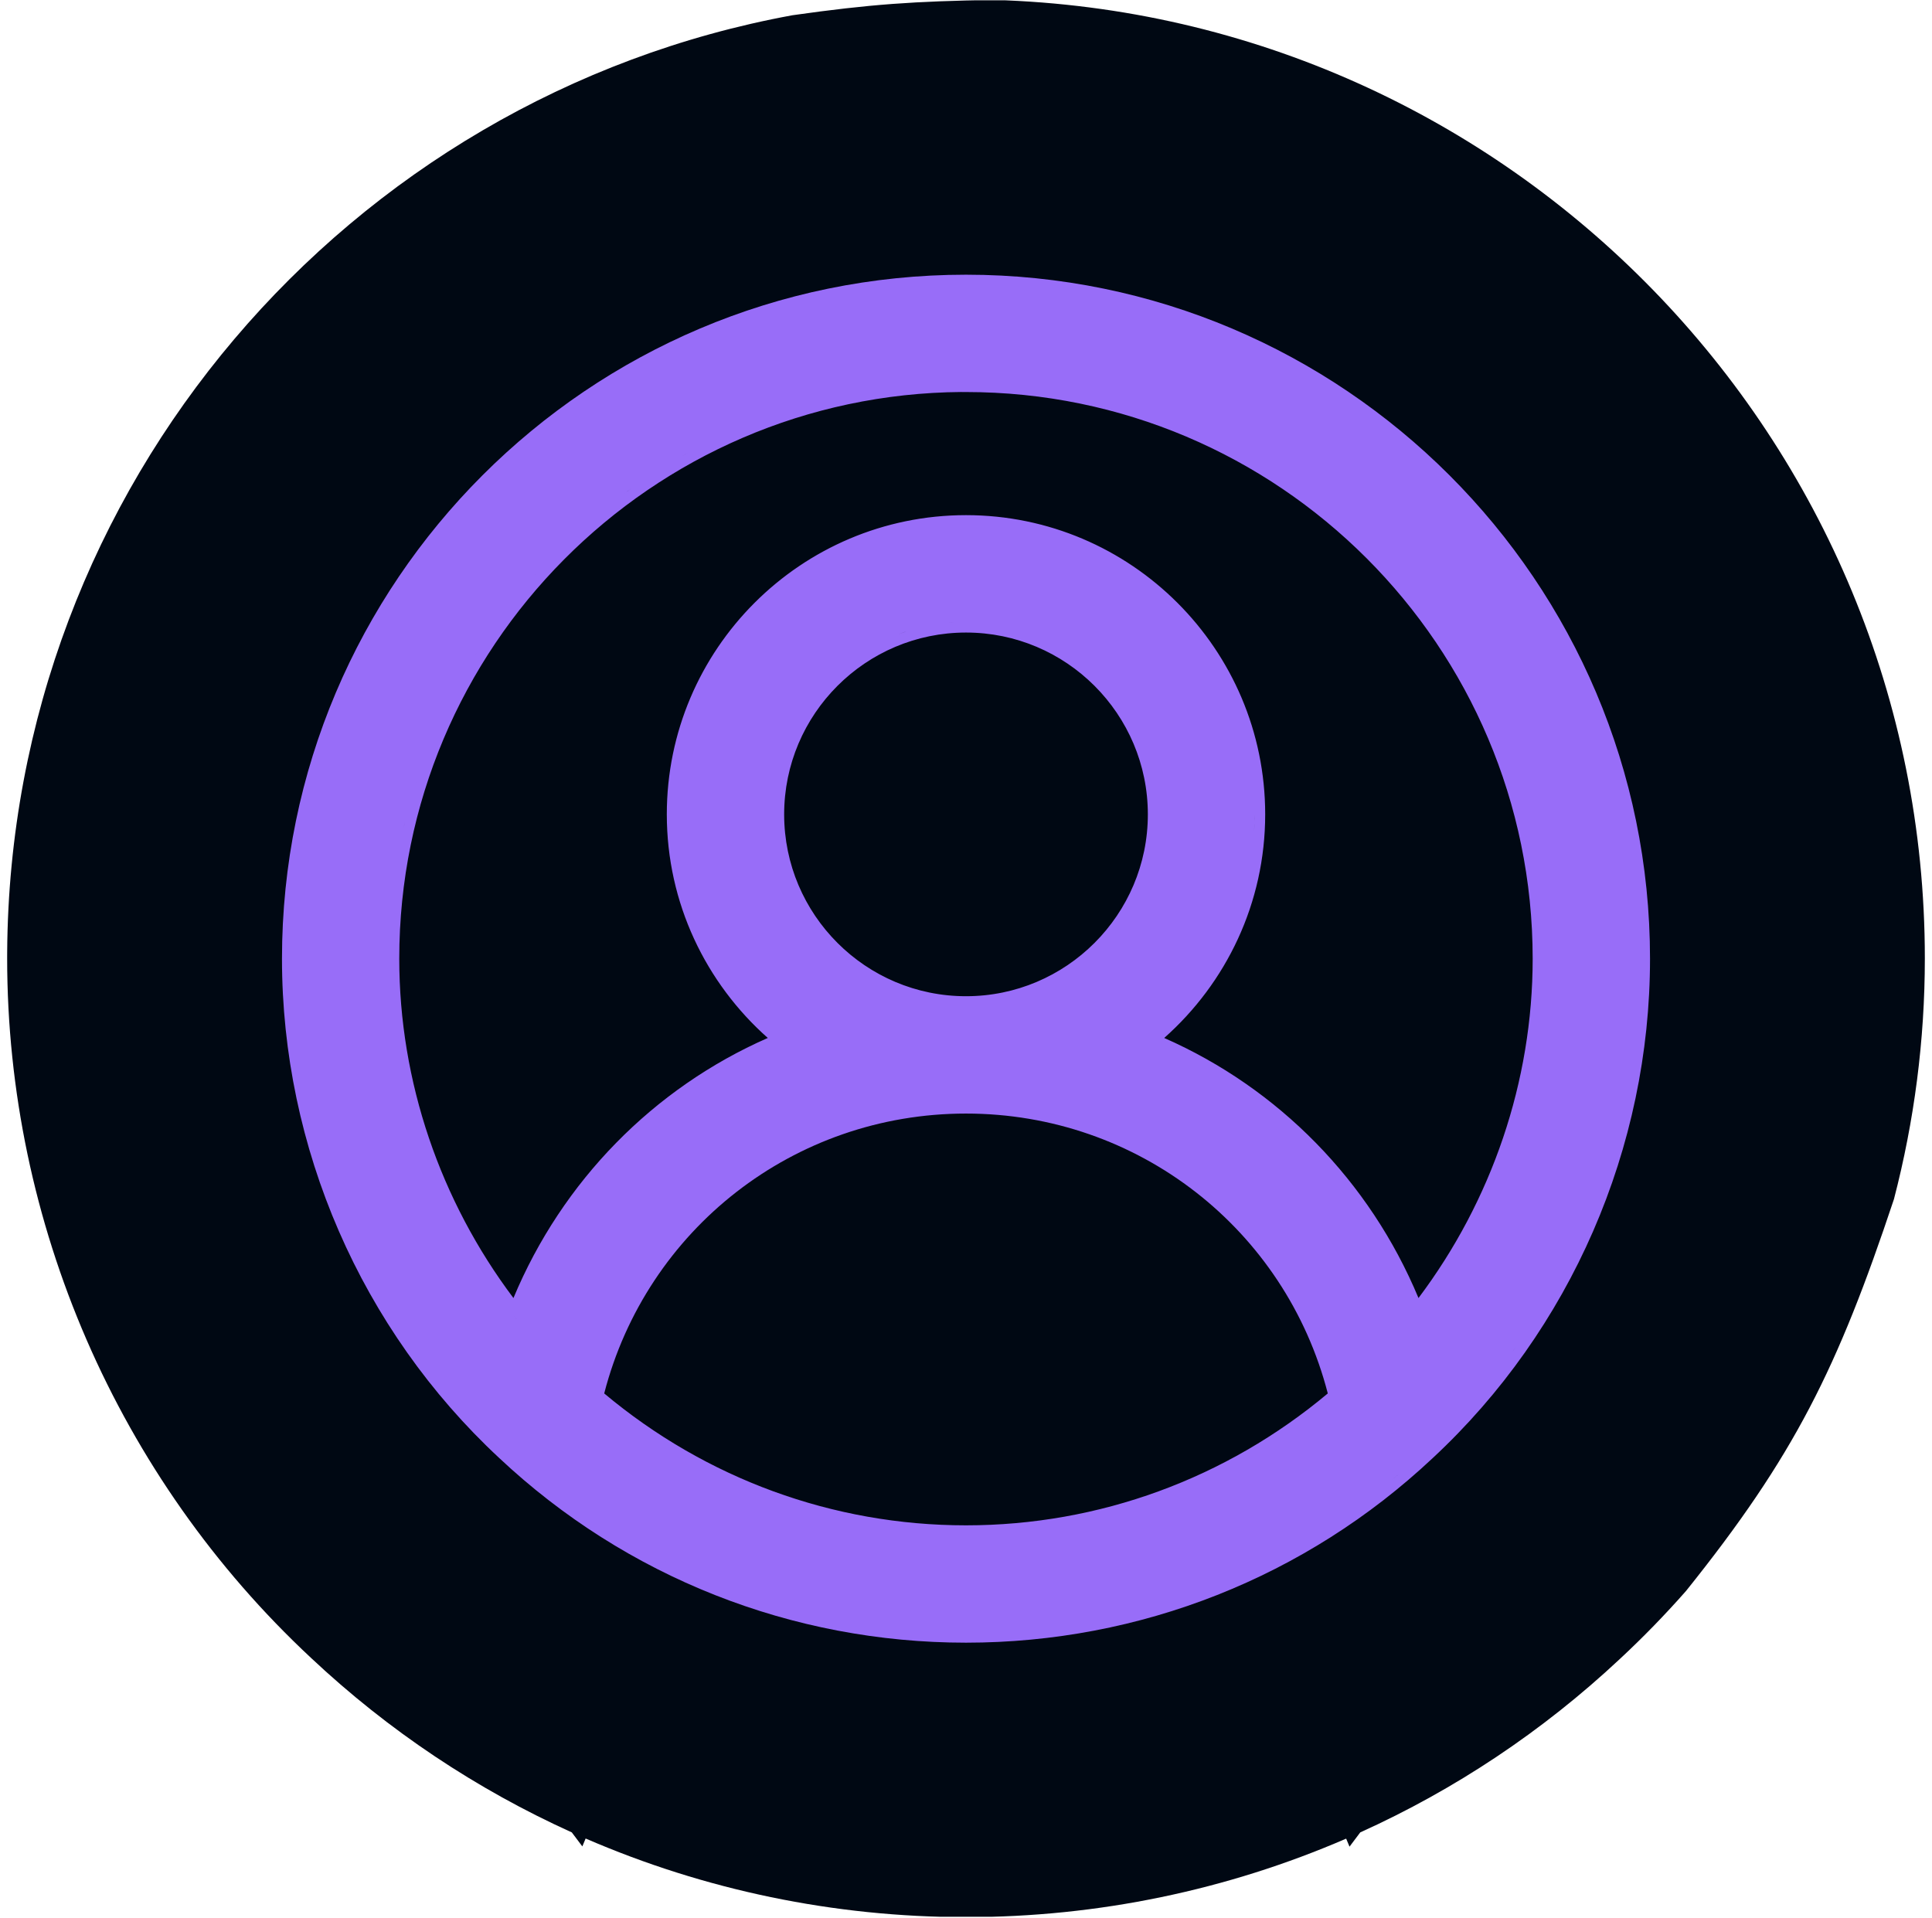 <svg width="1000" height="993" viewBox="0 0 1000 993" fill="none" xmlns="http://www.w3.org/2000/svg">
<g clip-path="url(#clip0_320_910)">
<path d="M176.195 864.614C176.237 864.651 176.266 864.676 176.276 864.685C176.27 864.68 176.256 864.667 176.228 864.642C176.219 864.635 176.208 864.625 176.195 864.614ZM996.296 496.048C996.296 538.428 990.825 580.307 980.306 620.707C951.103 708.431 928.73 753.645 872.651 823.557C861.861 835.813 850.426 847.575 838.369 858.779L838.368 858.778C798.363 896.233 752.964 926.384 704.054 948.493L698.504 955.876L696.77 951.715C635.281 978.322 568.469 992.344 500 992.344C431.49 992.344 364.642 978.298 303.123 951.654L301.418 955.741L295.96 948.486C246.79 926.256 201.163 895.904 160.994 858.178C60.898 764.85 3.705 633.068 3.705 496.048L3.716 492.842C5.25 251.145 180.157 50.069 410.148 7.894C450.467 2.172 473.349 0.621 514.512 -0.035C781.617 7.661 996.296 227.104 996.296 496.048Z" fill="#000813"/>
<path d="M500 142.189C695.237 142.189 854.049 301.001 854.049 496.238C854.049 594.081 813.055 688.309 741.538 754.767C675.972 816.34 590.169 850.287 500 850.287C409.829 850.287 323.998 816.311 258.373 754.679C186.978 688.307 145.951 594.081 145.951 496.238C145.951 301.001 304.763 142.189 500 142.189ZM587.838 833.627C587.045 833.833 586.251 834.039 585.457 834.239C586.251 834.039 587.045 833.833 587.838 833.627ZM622.31 822.715C622.139 822.779 621.966 822.842 621.794 822.906C622.6 822.605 623.406 822.303 624.21 821.996L622.31 822.715ZM652.154 809.882C650.956 810.465 649.755 811.041 648.551 811.61C649.755 811.041 650.956 810.465 652.154 809.882ZM344.169 808.048C344.37 808.149 344.572 808.249 344.774 808.349C343.966 807.946 343.159 807.54 342.354 807.13L344.169 808.048ZM661.846 804.969C661.067 805.38 660.287 805.788 659.505 806.192C660.287 805.788 661.067 805.38 661.846 804.969ZM669.095 801.04C668.649 801.289 668.202 801.537 667.754 801.784C668.202 801.537 668.649 801.289 669.095 801.04ZM328.791 799.834C329.456 800.211 330.121 800.586 330.788 800.958C330.121 800.586 329.456 800.211 328.791 799.834ZM675.463 797.403H675.464H675.463ZM320.185 794.791C320.67 795.085 321.155 795.378 321.641 795.669C321.155 795.378 320.67 795.085 320.185 794.791ZM492.407 794.92C494.377 794.97 496.35 795.002 498.326 795.013C496.35 795.002 494.377 794.97 492.407 794.92ZM483.642 794.569C486.12 794.705 488.603 794.809 491.09 794.883C488.603 794.809 486.12 794.705 483.642 794.569ZM480.663 794.391C481.572 794.45 482.481 794.505 483.391 794.555C482.481 794.505 481.572 794.45 480.663 794.391ZM475.718 794.028C477.163 794.146 478.61 794.254 480.06 794.351C478.61 794.254 477.163 794.146 475.718 794.028ZM469.099 793.413C470.033 793.51 470.968 793.604 471.904 793.693C470.968 793.604 470.033 793.51 469.099 793.413ZM462.547 792.656C463.479 792.774 464.411 792.889 465.344 792.998C464.411 792.889 463.479 792.774 462.547 792.656ZM689.344 788.827C687.727 789.879 686.101 790.917 684.468 791.942C686.101 790.917 687.727 789.879 689.344 788.827ZM454.171 791.473C455.183 791.631 456.196 791.783 457.211 791.931C456.196 791.783 455.183 791.631 454.171 791.473ZM446.311 790.139C447.217 790.305 448.123 790.467 449.031 790.625C448.123 790.467 447.217 790.305 446.311 790.139ZM441.283 789.17C442.298 789.374 443.314 789.574 444.332 789.768C443.314 789.574 442.298 789.374 441.283 789.17ZM500 576.405C410.843 576.405 334.659 636.419 312.737 721.272C365.271 765.275 430.964 789.547 500 789.547C568.998 789.547 634.752 765.245 687.262 721.272C665.344 636.421 589.156 576.405 500 576.405ZM307.191 786.525C308.212 787.207 309.237 787.882 310.265 788.553C309.237 787.882 308.212 787.207 307.191 786.525ZM704.503 778.376C702.89 779.552 701.268 780.714 699.637 781.861C701.268 780.714 702.89 779.552 704.503 778.376ZM713.785 771.364C712.101 772.681 710.405 773.982 708.699 775.266C710.405 773.982 712.101 772.681 713.785 771.364ZM283.277 769.028C284.052 769.647 284.828 770.264 285.608 770.876C284.828 770.264 284.052 769.647 283.277 769.028ZM716.772 769.003C716.375 769.32 715.978 769.636 715.581 769.952C715.978 769.636 716.375 769.32 716.772 769.003ZM723.907 763.143C722.661 764.194 721.409 765.235 720.151 766.267C720.878 765.671 721.604 765.072 722.327 764.469C722.855 764.029 723.382 763.586 723.908 763.143H723.907ZM269.76 757.659C269.909 757.791 270.06 757.922 270.21 758.054C269.543 757.466 268.877 756.876 268.214 756.282L269.76 757.659ZM744.325 744.547H744.326H744.325ZM250.838 739.71C252.224 741.123 253.624 742.523 255.036 743.913C253.624 742.523 252.224 741.123 250.838 739.71ZM756.333 732.177C755.751 732.808 755.165 733.437 754.578 734.064C755.165 733.437 755.751 732.808 756.333 732.177ZM318.095 732.618C317.245 731.959 316.398 731.295 315.555 730.627C316.398 731.295 317.245 731.959 318.095 732.618ZM762.785 724.991C762.356 725.482 761.926 725.972 761.494 726.461C762.42 725.413 763.339 724.36 764.25 723.302L762.785 724.991ZM235.769 723.321C236.64 724.332 237.517 725.337 238.4 726.338C237.517 725.337 236.64 724.332 235.769 723.321ZM691.465 715.847C691.768 716.926 692.066 718.008 692.351 719.095C692.066 718.008 691.768 716.926 691.465 715.847ZM774.177 711.232H774.178H774.177ZM220.946 704.866C221.574 705.706 222.206 706.543 222.843 707.378C222.206 706.543 221.574 705.706 220.946 704.866ZM784.821 696.937C783.966 698.15 783.102 699.357 782.231 700.559L783.532 698.753C783.964 698.149 784.393 697.543 784.821 696.937ZM206.95 684.718C207.451 685.496 207.955 686.273 208.462 687.047C207.955 686.273 207.451 685.496 206.95 684.718ZM266.336 681.588L267.322 682.821C266.723 682.076 266.128 681.328 265.537 680.577C265.803 680.915 266.069 681.252 266.336 681.588ZM261.619 675.496C262.795 677.055 263.987 678.603 265.194 680.14C263.987 678.603 262.795 677.055 261.619 675.496ZM801.596 670.735H801.597H801.596ZM497.787 202.905C337.04 204.08 206.657 335.187 206.657 496.206C206.657 559.948 227.949 621.636 265.758 671.897C291.04 611.279 338.305 563.253 397.407 537.271C365.42 508.897 345.138 467.575 345.138 421.511C345.138 336.107 414.595 266.65 499.999 266.65C585.402 266.65 654.861 336.105 654.861 421.511C654.861 467.575 634.58 508.924 602.592 537.275C661.69 563.275 708.956 611.274 734.21 671.891C772.044 621.575 793.31 559.917 793.31 496.238C793.31 334.492 661.746 202.928 500 202.928H497.812L497.787 202.905ZM252.576 662.839C253.705 664.508 254.849 666.167 256.012 667.813C254.849 666.167 253.705 664.508 252.576 662.839ZM725.166 664.917C725.464 665.561 725.76 666.207 726.054 666.855C725.76 666.207 725.464 665.561 725.166 664.917ZM250.605 659.888C250.073 659.081 249.544 658.271 249.02 657.459C249.544 658.271 250.073 659.081 250.605 659.888ZM189.128 653.618C189.718 654.781 190.313 655.941 190.915 657.098C190.313 655.941 189.718 654.781 189.128 653.618ZM815.95 643.183L815.951 643.182L815.95 643.183ZM819.595 635.089C819.3 635.767 819.003 636.445 818.704 637.121C819.303 635.768 819.893 634.412 820.475 633.051L819.595 635.089ZM705.782 630.526C706.36 631.386 706.934 632.249 707.502 633.116C706.934 632.249 706.36 631.386 705.782 630.526ZM367.164 621.58V621.581V621.58ZM223.21 607.921C223.945 609.722 224.697 611.515 225.467 613.301C224.697 611.515 223.945 609.722 223.21 607.921ZM382.998 608.788V608.789V608.788ZM216.697 590.418C217.652 593.251 218.649 596.068 219.687 598.87C218.649 596.068 217.652 593.251 216.697 590.418ZM670.463 588.823H670.464H670.463ZM162.376 582.622C162.707 583.91 163.046 585.197 163.392 586.481C163.046 585.197 162.707 583.91 162.376 582.622ZM427.811 584.363V584.364V584.363ZM655.974 576.148C656.806 576.821 657.633 577.499 658.456 578.182C657.633 577.499 656.806 576.821 655.974 576.148ZM211.264 572.437C211.775 574.345 212.305 576.247 212.854 578.143C212.305 576.247 211.775 574.345 211.264 572.437ZM350.346 571.195V571.197V571.195ZM515.057 571.493C516.923 571.631 518.782 571.797 520.634 571.987C518.782 571.797 516.923 571.631 515.057 571.493ZM507.279 571.065C508.438 571.107 509.594 571.157 510.749 571.218C509.594 571.157 508.438 571.107 507.279 571.065ZM502.173 570.945C503.402 570.958 504.628 570.984 505.851 571.019C504.628 570.984 503.402 570.958 502.173 570.945ZM209.281 564.625C209.387 565.065 209.494 565.506 209.601 565.946C209.494 565.506 209.387 565.065 209.281 564.625ZM635.185 561.067H635.186H635.185ZM208.257 560.196C208.321 560.486 208.388 560.776 208.453 561.067C208.388 560.776 208.321 560.486 208.257 560.196ZM842.891 558.693H842.892H842.891ZM628.367 556.799C629.286 557.353 630.201 557.914 631.112 558.48C630.201 557.914 629.286 557.353 628.367 556.799ZM207.245 555.479C207.32 555.842 207.396 556.204 207.472 556.567C207.396 556.204 207.32 555.842 207.245 555.479ZM618.578 551.196V551.195V551.196ZM205.763 547.768C205.832 548.155 205.903 548.542 205.973 548.929C205.903 548.542 205.832 548.155 205.763 547.768ZM602.649 543.289C603.634 543.734 604.615 544.185 605.593 544.643C604.615 544.185 603.634 543.734 602.649 543.289ZM205.256 544.852C204.919 542.846 204.602 540.835 204.306 538.82C204.602 540.835 204.919 542.846 205.256 544.852ZM397.35 543.286C395.873 543.953 394.403 544.634 392.942 545.329C394.403 544.634 395.873 543.953 397.35 543.286ZM407.813 538.848C406.805 539.248 405.8 539.655 404.799 540.068C405.8 539.655 406.805 539.248 407.813 538.848ZM595.378 536.263C594.326 537.139 593.262 538.001 592.186 538.848C593.262 538.001 594.326 537.139 595.378 536.263ZM203.847 535.573C203.7 534.488 203.559 533.402 203.424 532.315C203.559 533.402 203.7 534.488 203.847 535.573ZM403.045 534.932C403.283 535.135 403.524 535.335 403.763 535.538C403.524 535.335 403.283 535.135 403.045 534.932ZM596.24 535.538C596.478 535.336 596.717 535.137 596.955 534.934C596.717 535.137 596.478 535.336 596.24 535.538ZM597.728 534.264C597.988 534.038 598.25 533.814 598.508 533.586C598.25 533.814 597.988 534.038 597.728 534.264ZM401.494 533.584C401.753 533.812 402.014 534.037 402.275 534.263C402.014 534.037 401.753 533.812 401.494 533.584ZM599.254 532.922C599.514 532.69 599.775 532.46 600.033 532.227C599.775 532.46 599.514 532.69 599.254 532.922ZM600.688 531.628C600.987 531.355 601.286 531.083 601.582 530.808C601.286 531.083 600.987 531.355 600.688 531.628ZM602.084 530.336C602.408 530.032 602.733 529.728 603.055 529.421C602.733 529.728 602.408 530.032 602.084 530.336ZM396.95 529.419C397.125 529.586 397.302 529.752 397.478 529.918C397.302 529.752 397.125 529.586 396.95 529.419ZM603.895 528.61C604.098 528.413 604.302 528.217 604.504 528.019C604.302 528.217 604.098 528.413 603.895 528.61ZM395.497 528.014C395.698 528.211 395.901 528.405 396.103 528.601C395.901 528.405 395.698 528.211 395.497 528.014ZM605.211 527.318C605.479 527.052 605.749 526.787 606.015 526.519C605.749 526.787 605.479 527.052 605.211 527.318ZM202.285 521.528C202.419 523.081 202.567 524.632 202.727 526.18C202.567 524.632 202.419 523.081 202.285 521.528ZM394.032 526.557C394.219 526.746 394.408 526.931 394.596 527.118C394.408 526.931 394.219 526.746 394.032 526.557ZM606.611 525.912C606.893 525.625 607.174 525.338 607.453 525.049C607.174 525.338 606.893 525.625 606.611 525.912ZM392.594 525.088C392.795 525.297 392.999 525.503 393.202 525.71C392.999 525.503 392.795 525.297 392.594 525.088ZM607.975 524.503C608.272 524.192 608.569 523.881 608.864 523.568C608.569 523.881 608.272 524.192 607.975 524.503ZM391.142 523.562C391.375 523.811 391.61 524.057 391.845 524.304C391.61 524.057 391.375 523.811 391.142 523.562ZM609.465 522.92C609.728 522.637 609.992 522.354 610.253 522.068C609.992 522.354 609.728 522.637 609.465 522.92ZM389.792 522.108C390.006 522.341 390.221 522.573 390.436 522.805C390.221 522.573 390.006 522.341 389.792 522.108ZM610.889 521.367C611.15 521.078 611.412 520.788 611.672 520.497C611.412 520.788 611.15 521.078 610.889 521.367ZM501.546 521.123C501.032 521.131 500.516 521.137 500 521.137C500.516 521.137 501.032 521.131 501.546 521.123ZM496.901 521.086C497.504 521.105 498.109 521.12 498.714 521.128C498.109 521.12 497.504 521.105 496.901 521.086ZM388.4 520.565C388.56 520.745 388.722 520.924 388.884 521.104C388.722 520.924 388.56 520.745 388.4 520.565ZM491.493 520.774C492.282 520.841 493.073 520.9 493.866 520.949C493.073 520.9 492.282 520.841 491.493 520.774ZM202.137 519.768C201.804 515.65 201.558 511.519 201.4 507.377C201.558 511.519 201.804 515.65 202.137 519.768ZM488.675 520.497C489.485 520.589 490.298 520.671 491.114 520.743C490.298 520.671 489.485 520.589 488.675 520.497ZM612.212 519.88C612.468 519.589 612.725 519.299 612.979 519.006C612.725 519.299 612.468 519.589 612.212 519.88ZM387.031 519.005C387.239 519.246 387.449 519.485 387.659 519.724C387.449 519.485 387.239 519.246 387.031 519.005ZM480.397 519.199C481.077 519.335 481.758 519.465 482.442 519.587C481.758 519.465 481.077 519.335 480.397 519.199ZM477.828 518.649C478.562 518.816 479.298 518.977 480.037 519.128C479.298 518.977 478.562 518.816 477.828 518.649ZM385.667 517.407C385.9 517.684 386.135 517.959 386.369 518.233C386.135 517.959 385.9 517.684 385.667 517.407ZM613.802 518.044C613.963 517.855 614.124 517.667 614.284 517.477C614.124 517.667 613.963 517.855 613.802 518.044ZM384.362 515.836C384.6 516.127 384.842 516.417 385.083 516.706C384.842 516.417 384.6 516.127 384.362 515.836ZM614.973 516.653C615.194 516.386 615.416 516.119 615.636 515.851C615.416 516.119 615.194 516.386 614.973 516.653ZM500 327.421C448.09 327.421 405.877 369.633 405.877 421.543C405.877 473.453 448.09 515.666 500 515.666C551.91 515.666 594.123 473.453 594.123 421.543C594.123 369.633 551.91 327.421 500 327.421ZM383.076 514.243C383.291 514.514 383.509 514.782 383.726 515.051C383.509 514.782 383.291 514.514 383.076 514.243ZM616.285 515.051C616.5 514.785 616.715 514.519 616.928 514.252C616.715 514.52 616.5 514.785 616.285 515.051ZM381.781 512.594C382.018 512.9 382.257 513.204 382.496 513.508C382.257 513.204 382.018 512.9 381.781 512.594ZM617.536 513.48C617.754 513.203 617.972 512.926 618.188 512.647C617.972 512.926 617.754 513.203 617.536 513.48ZM618.822 511.822C619.032 511.547 619.241 511.271 619.45 510.994C619.241 511.271 619.032 511.547 618.822 511.822ZM380.59 511.035C380.774 511.279 380.961 511.522 381.146 511.765C380.961 511.522 380.774 511.279 380.59 511.035ZM620.101 510.121C620.271 509.891 620.442 509.662 620.611 509.431C620.442 509.662 620.271 509.891 620.101 510.121ZM379.398 509.43C379.531 509.611 379.664 509.791 379.798 509.971C379.664 509.791 379.531 509.611 379.398 509.43ZM378.139 507.686C378.311 507.927 378.484 508.168 378.658 508.408C378.484 508.168 378.311 507.927 378.139 507.686ZM621.461 508.258C621.598 508.068 621.735 507.877 621.871 507.686C621.735 507.877 621.598 508.068 621.461 508.258ZM622.466 506.838C622.672 506.545 622.877 506.252 623.081 505.957C622.877 506.252 622.672 506.545 622.466 506.838ZM376.986 506.042C377.139 506.263 377.293 506.482 377.447 506.702C377.293 506.482 377.139 506.263 376.986 506.042ZM623.594 505.207C623.801 504.902 624.009 504.596 624.215 504.29C624.009 504.596 623.801 504.902 623.594 505.207ZM375.795 504.291C375.958 504.533 376.121 504.775 376.285 505.016C376.121 504.775 375.958 504.533 375.795 504.291ZM201.203 499.402C201.222 501.139 201.258 502.873 201.308 504.606C201.258 502.869 201.222 501.131 201.203 499.39V499.402ZM374.642 502.545C374.835 502.841 375.029 503.136 375.223 503.431C375.029 503.136 374.835 502.841 374.642 502.545ZM624.786 503.431C624.978 503.14 625.17 502.849 625.36 502.557C625.17 502.849 624.978 503.14 624.786 503.431ZM625.925 501.678C626.092 501.418 626.258 501.158 626.423 500.897C626.258 501.158 626.092 501.418 625.925 501.678ZM373.574 500.881C373.731 501.128 373.888 501.374 374.046 501.621C373.888 501.374 373.731 501.128 373.574 500.881ZM627.066 499.867C627.219 499.621 627.373 499.375 627.525 499.128C627.373 499.375 627.219 499.621 627.066 499.867ZM372.521 499.188C372.646 499.392 372.772 499.595 372.898 499.799C372.772 499.595 372.646 499.392 372.521 499.188ZM628.108 498.163C628.272 497.891 628.436 497.619 628.598 497.346C628.436 497.619 628.272 497.891 628.108 498.163ZM371.442 497.401C371.567 497.611 371.692 497.821 371.818 498.03C371.692 497.821 371.567 497.611 371.442 497.401ZM629.158 496.396C629.333 496.096 629.507 495.795 629.68 495.493C629.507 495.795 629.333 496.096 629.158 496.396ZM370.345 495.527C370.487 495.772 370.629 496.017 370.772 496.262C370.629 496.017 370.487 495.772 370.345 495.527ZM201.338 486.588H201.339H201.338ZM630.136 494.692C630.322 494.364 630.508 494.035 630.691 493.706C630.508 494.035 630.322 494.364 630.136 494.692ZM369.307 493.691C369.486 494.013 369.667 494.334 369.848 494.655C369.667 494.334 369.486 494.013 369.307 493.691ZM368.323 491.892C368.482 492.189 368.643 492.484 368.804 492.779C368.643 492.484 368.482 492.189 368.323 491.892ZM631.202 492.779C631.361 492.489 631.518 492.199 631.675 491.907C631.518 492.199 631.361 492.489 631.202 492.779ZM632.143 491.03C632.317 490.702 632.49 490.373 632.661 490.044C632.49 490.373 632.317 490.702 632.143 491.03ZM367.353 490.061C367.516 490.374 367.681 490.687 367.846 490.999C367.681 490.687 367.516 490.374 367.353 490.061ZM633.099 489.196C633.268 488.866 633.436 488.535 633.603 488.203C633.436 488.535 633.268 488.866 633.099 489.196ZM366.418 488.235C366.572 488.541 366.727 488.847 366.883 489.152C366.727 488.847 366.572 488.541 366.418 488.235ZM634.07 487.267C634.231 486.941 634.391 486.614 634.55 486.287C634.391 486.614 634.231 486.941 634.07 487.267ZM365.452 486.279C365.61 486.605 365.77 486.93 365.93 487.255C365.77 486.93 365.61 486.605 365.452 486.279ZM634.929 485.498C635.101 485.137 635.271 484.776 635.441 484.414C635.271 484.776 635.101 485.137 634.929 485.498ZM364.585 484.459C364.741 484.793 364.898 485.127 365.057 485.46C364.898 485.127 364.741 484.793 364.585 484.459ZM635.849 483.535C636.004 483.198 636.157 482.86 636.31 482.522C636.157 482.86 636.004 483.198 635.849 483.535ZM363.734 482.61C363.865 482.899 363.996 483.189 364.128 483.477C363.996 483.189 363.865 482.899 363.734 482.61ZM201.678 478.947H201.679H201.678ZM636.66 481.739C636.826 481.366 636.989 480.992 637.152 480.617C636.989 480.992 636.826 481.366 636.66 481.739ZM362.862 480.642C363.005 480.97 363.149 481.299 363.294 481.627C363.149 481.299 363.005 480.97 362.862 480.642ZM637.495 479.822C637.673 479.405 637.849 478.987 638.023 478.569C637.849 478.987 637.673 479.405 637.495 479.822ZM362.033 478.696C362.187 479.065 362.343 479.434 362.5 479.802C362.343 479.434 362.187 479.065 362.033 478.696ZM638.296 477.909C638.454 477.525 638.608 477.141 638.763 476.755C638.608 477.141 638.454 477.525 638.296 477.909ZM361.266 476.821C361.401 477.157 361.536 477.492 361.673 477.827C361.536 477.492 361.401 477.157 361.266 476.821ZM639.129 475.836C639.261 475.501 639.391 475.164 639.521 474.827C639.391 475.164 639.261 475.501 639.129 475.836ZM360.551 475.009C360.651 475.269 360.753 475.528 360.854 475.787C360.753 475.528 360.651 475.269 360.551 475.009ZM202.209 471.357C202.104 472.617 202.009 473.88 201.92 475.145L202.059 473.249C202.107 472.618 202.157 471.987 202.209 471.357ZM639.842 473.984C639.976 473.631 640.108 473.277 640.239 472.922C640.108 473.277 639.976 473.631 639.842 473.984ZM359.733 472.84C359.862 473.188 359.99 473.537 360.121 473.884C359.99 473.537 359.862 473.188 359.733 472.84ZM640.59 471.961C640.704 471.645 640.816 471.328 640.928 471.012C640.816 471.328 640.704 471.645 640.59 471.961ZM359.037 470.907C359.156 471.245 359.275 471.583 359.397 471.92C359.275 471.583 359.156 471.245 359.037 470.907ZM358.348 468.911C358.469 469.271 358.591 469.63 358.715 469.989C358.591 469.63 358.469 469.271 358.348 468.911ZM641.287 469.989C641.407 469.642 641.523 469.294 641.641 468.946C641.523 469.294 641.407 469.642 641.287 469.989ZM641.938 468.059C642.07 467.658 642.201 467.255 642.33 466.852C642.201 467.255 642.07 467.658 641.938 468.059ZM357.719 467C357.833 467.353 357.946 467.706 358.062 468.058C357.946 467.706 357.833 467.353 357.719 467ZM642.584 466.049C642.711 465.646 642.836 465.241 642.959 464.836C642.836 465.241 642.711 465.646 642.584 466.049ZM357.13 465.127C357.213 465.398 357.296 465.668 357.38 465.938C357.296 465.668 357.213 465.398 357.13 465.127ZM643.184 464.098C643.321 463.64 643.455 463.18 643.587 462.72C643.455 463.18 643.321 463.64 643.184 464.098ZM356.513 463.062C356.598 463.353 356.682 463.645 356.768 463.936C356.682 463.645 356.598 463.353 356.513 463.062ZM643.788 462.018C643.906 461.601 644.022 461.183 644.137 460.764C644.022 461.183 643.906 461.601 643.788 462.018ZM355.948 461.068C356.026 461.353 356.103 461.638 356.184 461.923C356.103 461.638 356.026 461.353 355.948 461.068ZM644.355 459.961C644.462 459.56 644.566 459.158 644.67 458.756C644.566 459.158 644.462 459.56 644.355 459.961ZM355.375 458.929C355.455 459.238 355.534 459.546 355.616 459.854C355.534 459.546 355.455 459.238 355.375 458.929ZM644.875 457.958C644.989 457.508 645.099 457.058 645.208 456.606C645.099 457.058 644.989 457.508 644.875 457.958ZM354.859 456.887C354.938 457.211 355.017 457.535 355.098 457.858C355.017 457.535 354.938 457.211 354.859 456.887ZM645.379 455.903C645.492 455.428 645.601 454.951 645.71 454.474C645.601 454.951 645.492 455.428 645.379 455.903ZM354.356 454.765C354.436 455.115 354.515 455.464 354.598 455.812C354.515 455.464 354.436 455.115 354.356 454.765ZM645.87 453.763C645.955 453.381 646.036 452.998 646.118 452.615C646.036 452.998 645.955 453.381 645.87 453.763ZM353.888 452.647C353.967 453.014 354.044 453.38 354.125 453.745C354.044 453.38 353.967 453.014 353.888 452.647ZM204.355 452.616L204.356 452.615L204.355 452.616ZM646.312 451.703C646.389 451.334 646.461 450.964 646.535 450.594C646.461 450.964 646.389 451.334 646.312 451.703ZM353.467 450.606C353.535 450.945 353.601 451.285 353.67 451.623C353.601 451.285 353.535 450.945 353.467 450.606ZM353.045 448.398C353.117 448.789 353.187 449.181 353.262 449.571C353.187 449.181 353.117 448.789 353.045 448.398ZM646.749 449.505C646.817 449.148 646.881 448.791 646.947 448.433C646.881 448.791 646.817 449.148 646.749 449.505ZM206.897 437.885C206.535 439.711 206.19 441.543 205.861 443.381C206.19 441.543 206.535 439.711 206.897 437.885ZM647.114 447.517C647.19 447.086 647.263 446.654 647.336 446.222C647.263 446.654 647.19 447.086 647.114 447.517ZM352.665 446.232C352.731 446.626 352.797 447.02 352.866 447.413C352.797 447.02 352.731 446.626 352.665 446.232ZM647.474 445.402C647.549 444.939 647.619 444.476 647.69 444.012C647.619 444.476 647.549 444.939 647.474 445.402ZM352.283 443.842C352.361 444.358 352.44 444.872 352.523 445.385C352.44 444.872 352.361 444.358 352.283 443.842ZM352.037 442.14C352.09 442.521 352.141 442.901 352.197 443.28C352.141 442.901 352.09 442.521 352.037 442.14ZM647.81 443.222C647.882 442.735 647.948 442.246 648.015 441.758C647.948 442.246 647.882 442.735 647.81 443.222ZM648.095 441.178C648.159 440.69 648.22 440.202 648.28 439.714C648.22 440.202 648.159 440.69 648.095 441.178ZM351.719 439.714C351.774 440.164 351.829 440.614 351.888 441.063C351.829 440.614 351.774 440.164 351.719 439.714ZM598.042 439.114C597.932 439.73 597.815 440.343 597.694 440.954C597.815 440.343 597.932 439.73 598.042 439.114ZM648.37 438.973C648.42 438.551 648.465 438.129 648.511 437.706C648.465 438.129 648.42 438.551 648.37 438.973ZM351.487 437.713C351.533 438.133 351.578 438.552 351.627 438.97C351.578 438.552 351.533 438.133 351.487 437.713ZM648.604 436.854C648.654 436.373 648.698 435.892 648.743 435.409C648.698 435.892 648.654 436.373 648.604 436.854ZM351.25 435.349C351.297 435.851 351.342 436.352 351.393 436.853C351.342 436.352 351.297 435.851 351.25 435.349ZM351.013 432.54C351.065 433.248 351.123 433.955 351.185 434.66C351.123 433.955 351.065 433.248 351.013 432.54ZM648.985 432.541C649.032 431.9 649.074 431.257 649.113 430.614C649.074 431.257 649.032 431.9 648.985 432.541ZM599.205 430.388C599.081 431.793 598.925 433.19 598.743 434.578C598.925 433.19 599.081 431.793 599.205 430.388ZM209.272 427.003C209.129 427.604 208.989 428.205 208.85 428.807C209.128 427.603 209.414 426.402 209.707 425.204L209.272 427.003ZM400.796 430.398C400.839 430.883 400.886 431.366 400.936 431.849C400.886 431.366 400.839 430.883 400.796 430.398ZM649.195 413.851C649.324 416.388 649.39 418.942 649.39 421.511C649.39 424.471 649.302 427.412 649.131 430.329C649.259 428.144 649.341 425.947 649.374 423.738L649.39 421.511C649.39 418.942 649.324 416.388 649.195 413.851ZM599.379 428.098C599.338 428.723 599.291 429.346 599.239 429.967C599.291 429.346 599.338 428.723 599.379 428.098ZM400.693 429.151C400.686 429.047 400.68 428.943 400.672 428.839C400.68 428.943 400.686 429.047 400.693 429.151ZM350.698 426.602C350.69 426.387 350.681 426.172 350.674 425.957L350.673 425.922C350.68 426.149 350.69 426.376 350.698 426.602ZM599.577 419.812C599.587 420.388 599.594 420.965 599.594 421.543L599.585 420.257C599.583 420.109 599.579 419.96 599.577 419.812ZM218.106 397.014C216.28 402.189 214.592 407.428 213.048 412.728C213.734 410.373 214.449 408.029 215.192 405.698C215.377 405.115 215.565 404.533 215.754 403.951C216.51 401.626 217.294 399.314 218.106 397.014ZM648.798 408.165C648.886 409.162 648.964 410.162 649.033 411.164C648.964 410.162 648.886 409.162 648.798 408.165ZM648.725 407.389C648.692 407.035 648.659 406.681 648.624 406.328C648.659 406.681 648.692 407.035 648.725 407.389ZM648.471 404.9C648.454 404.75 648.439 404.599 648.422 404.449C648.439 404.599 648.454 404.75 648.471 404.9ZM648.212 402.709C648.207 402.671 648.203 402.633 648.198 402.595C648.203 402.633 648.207 402.671 648.212 402.709ZM648.055 401.52C648.019 401.25 647.984 400.979 647.946 400.709C647.984 400.979 648.019 401.25 648.055 401.52ZM647.825 399.88C647.775 399.536 647.726 399.193 647.674 398.85C647.726 399.193 647.775 399.536 647.825 399.88ZM647.519 397.872C647.473 397.586 647.429 397.3 647.382 397.014C647.429 397.3 647.473 397.586 647.519 397.872ZM647.12 395.486C647.106 395.405 647.092 395.324 647.077 395.243C647.092 395.324 647.106 395.405 647.12 395.486ZM646.905 394.303C646.841 393.957 646.778 393.611 646.712 393.265C646.778 393.611 646.841 393.957 646.905 394.303ZM646.507 392.229C646.463 392.012 646.421 391.794 646.376 391.577C646.421 391.794 646.463 392.012 646.507 392.229ZM646.166 390.573C646.108 390.298 646.051 390.024 645.992 389.75C646.051 390.024 646.108 390.298 646.166 390.573ZM778.691 388.482H778.69H778.691ZM223.301 383.371C222.42 385.522 221.565 387.687 220.733 389.863C221.565 387.687 222.42 385.522 223.301 383.371ZM645.738 388.613C645.685 388.376 645.633 388.138 645.578 387.901C645.633 388.138 645.685 388.376 645.738 388.613ZM645.379 387.06C645.304 386.742 645.229 386.424 645.152 386.107C645.229 386.424 645.304 386.742 645.379 387.06ZM644.956 385.32C644.868 384.964 644.779 384.609 644.688 384.254C644.779 384.609 644.868 384.964 644.956 385.32ZM644.38 383.086C644.34 382.936 644.301 382.786 644.261 382.637C644.301 382.786 644.34 382.936 644.38 383.086ZM643.984 381.632C643.904 381.344 643.826 381.056 643.745 380.769C643.826 381.056 643.904 381.344 643.984 381.632ZM643.448 379.743C643.379 379.508 643.311 379.272 643.241 379.038C643.311 379.272 643.379 379.508 643.448 379.743ZM642.982 378.177C642.894 377.889 642.807 377.6 642.718 377.312C642.807 377.6 642.894 377.889 642.982 378.177ZM642.463 376.505C642.354 376.16 642.245 375.816 642.133 375.472C642.245 375.816 642.354 376.16 642.463 376.505ZM233.917 360.293C232.266 363.513 230.672 366.768 229.135 370.054C230.672 366.768 232.266 363.513 233.917 360.293ZM641.937 374.878C641.823 374.534 641.71 374.19 641.595 373.847C641.71 374.19 641.823 374.534 641.937 374.878ZM641.226 372.769C641.146 372.539 641.067 372.309 640.987 372.079C641.067 372.309 641.146 372.539 641.226 372.769ZM640.737 371.377C640.61 371.023 640.483 370.67 640.354 370.317C640.483 370.67 640.61 371.023 640.737 371.377ZM640.124 369.697C639.997 369.353 639.869 369.008 639.739 368.665C639.869 369.008 639.997 369.353 640.124 369.697ZM639.418 367.832C639.31 367.553 639.203 367.275 639.094 366.997C639.203 367.275 639.31 367.553 639.418 367.832ZM638.765 366.169C638.643 365.865 638.522 365.561 638.399 365.259C638.522 365.561 638.643 365.865 638.765 366.169ZM638.003 364.303C637.914 364.088 637.824 363.873 637.734 363.658C637.824 363.873 637.914 364.088 638.003 364.303ZM419.501 362.948V362.949V362.948ZM637.336 362.727C637.23 362.48 637.125 362.232 637.018 361.986C637.125 362.232 637.23 362.48 637.336 362.727ZM636.557 360.945C636.473 360.754 636.388 360.563 636.302 360.373C636.388 360.563 636.473 360.754 636.557 360.945ZM635.891 359.47C635.762 359.189 635.634 358.907 635.503 358.626C635.634 358.907 635.762 359.189 635.891 359.47ZM635.071 357.711C634.969 357.496 634.868 357.281 634.765 357.067C634.868 357.281 634.969 357.496 635.071 357.711ZM634.306 356.121C634.197 355.897 634.087 355.674 633.977 355.45C634.087 355.673 634.197 355.897 634.306 356.121ZM633.464 354.426C633.37 354.239 633.276 354.053 633.181 353.867C633.276 354.053 633.37 354.239 633.464 354.426ZM632.599 352.739C632.511 352.57 632.423 352.401 632.335 352.232C632.423 352.401 632.511 352.57 632.599 352.739ZM631.755 351.142C631.67 350.982 631.584 350.822 631.498 350.662C631.584 350.822 631.67 350.982 631.755 351.142ZM241.728 346.033H241.729H241.728ZM432.184 348.656V348.657V348.656ZM631.032 349.809C630.881 349.535 630.731 349.262 630.579 348.989C630.731 349.262 630.881 349.535 631.032 349.809ZM630.178 348.276C630.017 347.991 629.856 347.705 629.693 347.421C629.856 347.705 630.017 347.991 630.178 348.276ZM629.307 346.755C629.135 346.458 628.962 346.161 628.788 345.865C628.962 346.161 629.135 346.458 629.307 346.755ZM371.338 345.647C371.644 345.13 371.953 344.615 372.265 344.102V344.101C371.953 344.614 371.644 345.13 371.338 345.647ZM628.359 345.145C628.208 344.892 628.057 344.639 627.904 344.386C628.057 344.639 628.208 344.892 628.359 345.145ZM627.372 343.514C627.239 343.298 627.106 343.082 626.972 342.867C627.106 343.082 627.239 343.298 627.372 343.514ZM441.406 341.044V341.045V341.044ZM626.429 342C626.274 341.755 626.119 341.51 625.963 341.265C626.119 341.51 626.274 341.755 626.429 342ZM625.511 340.563C625.349 340.313 625.188 340.064 625.024 339.815C625.188 340.064 625.349 340.313 625.511 340.563ZM246.389 338.318C246.071 338.827 245.755 339.338 245.439 339.849L246.39 338.318C246.709 337.809 247.028 337.3 247.349 336.793L246.389 338.318ZM624.47 338.977C624.322 338.755 624.174 338.533 624.025 338.312C624.174 338.533 624.322 338.755 624.47 338.977ZM623.535 337.588C623.361 337.333 623.188 337.079 623.012 336.825C623.188 337.079 623.361 337.333 623.535 337.588ZM622.479 336.06C622.323 335.837 622.166 335.614 622.009 335.391C622.166 335.614 622.323 335.837 622.479 336.06ZM621.501 334.679C621.296 334.391 621.089 334.105 620.882 333.819C621.089 334.105 621.296 334.391 621.501 334.679ZM380.323 332.181C379.917 332.724 379.516 333.271 379.117 333.819C379.516 333.271 379.917 332.724 380.323 332.181ZM256.377 323.352C255.682 324.328 254.994 325.31 254.311 326.295C254.994 325.31 255.682 324.328 256.377 323.352ZM620.459 333.242C620.231 332.932 620.003 332.623 619.773 332.315C620.003 332.623 620.231 332.932 620.459 333.242ZM455.769 332.314V332.315V332.314ZM619.463 331.902C619.228 331.59 618.992 331.278 618.754 330.967C618.992 331.278 619.228 331.59 619.463 331.902ZM461.264 329.786V329.787V329.786ZM618.322 330.405C618.104 330.123 617.885 329.841 617.665 329.56C617.885 329.841 618.104 330.123 618.322 330.405ZM617.269 329.057C617.03 328.754 616.79 328.452 616.549 328.151C616.79 328.452 617.03 328.754 617.269 329.057ZM468.085 327.189C466.929 327.581 465.782 327.994 464.645 328.427C466.161 327.85 467.694 327.309 469.245 326.804L468.085 327.189ZM616.095 327.589C615.882 327.327 615.67 327.065 615.456 326.804C615.67 327.065 615.882 327.327 616.095 327.589ZM473.944 325.403V325.405V325.403ZM614.853 326.077C614.685 325.875 614.517 325.673 614.347 325.472C614.517 325.673 614.685 325.875 614.853 326.077ZM613.769 324.789C613.559 324.542 613.348 324.296 613.137 324.051C613.348 324.296 613.559 324.542 613.769 324.789ZM492.346 322.241C491.925 322.273 491.505 322.308 491.085 322.345C491.924 322.27 492.767 322.206 493.612 322.152L492.346 322.241ZM612.645 323.484C612.428 323.235 612.21 322.986 611.991 322.738C612.21 322.986 612.428 323.235 612.645 323.484ZM509.905 322.438C510.35 322.482 510.793 322.529 511.236 322.579C510.793 322.529 510.35 322.482 509.905 322.438ZM611.404 322.077C611.188 321.836 610.972 321.595 610.755 321.356C610.972 321.595 611.188 321.836 611.404 322.077ZM501.285 321.957C501.891 321.965 502.495 321.979 503.098 321.998C502.495 321.979 501.891 321.965 501.285 321.957ZM498.714 321.957C499.142 321.952 499.571 321.95 500 321.95C499.571 321.95 499.142 321.952 498.714 321.957ZM610.292 320.847C610.054 320.586 609.814 320.326 609.573 320.066C609.814 320.326 610.054 320.586 610.292 320.847ZM259.542 318.988H259.543H259.542ZM608.993 319.443C608.797 319.234 608.6 319.024 608.403 318.816C608.6 319.024 608.797 319.234 608.993 319.443ZM738.271 316.143C738.994 317.098 739.712 318.057 740.423 319.02C739.712 318.057 738.994 317.098 738.271 316.143ZM607.753 318.135C607.564 317.938 607.375 317.742 607.185 317.546C607.375 317.742 607.564 317.938 607.753 318.135ZM606.507 316.853C606.289 316.63 606.069 316.408 605.849 316.187C606.069 316.408 606.289 316.63 606.507 316.853ZM605.36 315.697C605.105 315.443 604.849 315.189 604.592 314.937C604.849 315.189 605.105 315.443 605.36 315.697ZM604.021 314.38C603.788 314.154 603.555 313.929 603.321 313.705C603.555 313.929 603.788 314.154 604.021 314.38ZM734.979 311.879V311.878V311.879ZM264.986 311.847H264.988H264.986ZM602.722 313.133C602.515 312.938 602.309 312.743 602.102 312.549C602.309 312.743 602.515 312.938 602.722 313.133ZM601.345 311.845C601.147 311.662 600.949 311.479 600.75 311.297C600.949 311.479 601.147 311.662 601.345 311.845ZM600.138 310.741C599.892 310.518 599.646 310.296 599.398 310.075C599.646 310.296 599.892 310.518 600.138 310.741ZM598.741 309.492C598.537 309.311 598.331 309.131 598.126 308.952C598.331 309.131 598.537 309.311 598.741 309.492ZM597.363 308.29C597.162 308.117 596.96 307.944 596.758 307.772C596.96 307.944 597.162 308.117 597.363 308.29ZM596.077 307.195C595.789 306.953 595.499 306.712 595.21 306.472C595.499 306.712 595.789 306.953 596.077 307.195ZM594.806 306.136C594.507 305.891 594.207 305.647 593.907 305.403C594.207 305.647 594.507 305.891 594.806 306.136ZM270.638 304.875H270.639H270.638ZM593.29 304.906C593.034 304.701 592.776 304.496 592.518 304.292C592.776 304.496 593.034 304.701 593.29 304.906ZM591.968 303.858C591.674 303.628 591.378 303.399 591.083 303.171C591.378 303.399 591.674 303.628 591.968 303.858ZM590.514 302.733C590.243 302.526 589.971 302.321 589.698 302.115C589.971 302.321 590.243 302.526 590.514 302.733ZM280.1 294.086C278.076 296.286 276.085 298.516 274.127 300.775C274.91 299.871 275.699 298.973 276.493 298.078C276.89 297.631 277.288 297.185 277.687 296.74C278.486 295.851 279.291 294.966 280.1 294.086ZM589.069 301.643C588.785 301.432 588.5 301.222 588.215 301.013C588.5 301.222 588.785 301.432 589.069 301.643ZM587.693 300.63C587.401 300.417 587.108 300.207 586.814 299.996C587.108 300.207 587.401 300.417 587.693 300.63ZM586.123 299.504C585.879 299.331 585.634 299.16 585.389 298.989C585.634 299.16 585.879 299.331 586.123 299.504ZM584.734 298.532C584.421 298.316 584.106 298.101 583.791 297.887C584.106 298.101 584.421 298.316 584.734 298.532ZM583.279 297.54C582.967 297.33 582.654 297.121 582.341 296.914C582.654 297.121 582.967 297.33 583.279 297.54ZM581.722 296.504C581.468 296.337 581.213 296.172 580.957 296.006C581.213 296.172 581.468 296.337 581.722 296.504ZM580.219 295.531C579.888 295.319 579.556 295.109 579.223 294.9C579.556 295.109 579.888 295.319 580.219 295.531ZM578.782 294.624C578.427 294.403 578.071 294.184 577.715 293.966C578.071 294.184 578.427 294.403 578.782 294.624ZM577.192 293.647C576.921 293.483 576.649 293.32 576.377 293.158C576.649 293.32 576.921 293.483 577.192 293.647ZM575.599 292.695C575.335 292.539 575.07 292.385 574.805 292.231C575.07 292.385 575.335 292.539 575.599 292.695ZM574.071 291.807C573.792 291.647 573.511 291.488 573.23 291.329C573.511 291.488 573.792 291.647 574.071 291.807ZM572.509 290.924C572.196 290.75 571.881 290.576 571.567 290.404C571.881 290.576 572.196 290.75 572.509 290.924ZM570.97 290.078C570.669 289.915 570.367 289.753 570.064 289.592C570.367 289.753 570.669 289.915 570.97 290.078ZM569.329 289.201C569.029 289.043 568.727 288.887 568.425 288.731C568.727 288.887 569.029 289.043 569.329 289.201ZM287.523 286.3C286.683 287.15 285.849 288.005 285.019 288.865C285.434 288.435 285.85 288.006 286.268 287.579C286.685 287.151 287.104 286.725 287.525 286.3H287.523ZM567.764 288.39C567.449 288.229 567.134 288.071 566.818 287.912C567.134 288.071 567.449 288.229 567.764 288.39ZM566.151 287.579C565.83 287.419 565.507 287.261 565.184 287.104C565.507 287.261 565.83 287.419 566.151 287.579ZM564.517 286.78C564.14 286.599 563.761 286.42 563.381 286.242C563.761 286.42 564.14 286.599 564.517 286.78ZM562.942 286.035C562.57 285.861 562.196 285.69 561.822 285.52C562.196 285.69 562.57 285.861 562.942 286.035ZM561.273 285.268C560.95 285.123 560.626 284.979 560.302 284.836C560.626 284.979 560.95 285.123 561.273 285.268ZM559.555 284.505C559.243 284.369 558.93 284.236 558.617 284.102C558.93 284.236 559.243 284.369 559.555 284.505ZM557.951 283.817C557.61 283.673 557.268 283.532 556.926 283.391C557.268 283.532 557.61 283.673 557.951 283.817ZM556.241 283.108C555.915 282.975 555.589 282.844 555.262 282.713C555.589 282.844 555.915 282.975 556.241 283.108ZM554.567 282.437C554.271 282.32 553.974 282.206 553.677 282.092C553.974 282.206 554.271 282.32 554.567 282.437ZM552.806 281.756C552.547 281.658 552.288 281.562 552.029 281.465C552.288 281.562 552.547 281.658 552.806 281.756ZM551.137 281.135C550.782 281.006 550.427 280.878 550.072 280.752C550.427 280.878 550.782 281.006 551.137 281.135ZM549.487 280.543C549.059 280.393 548.63 280.244 548.2 280.098C548.63 280.244 549.059 280.393 549.487 280.543ZM547.783 279.954C547.41 279.828 547.037 279.706 546.663 279.583C547.037 279.706 547.41 279.828 547.783 279.954ZM545.956 279.35C545.638 279.246 545.318 279.146 544.999 279.045C545.318 279.146 545.638 279.246 545.956 279.35ZM544.261 278.811C543.821 278.674 543.379 278.541 542.938 278.408C543.379 278.541 543.821 278.674 544.261 278.811ZM542.56 278.294C542.177 278.18 541.793 278.069 541.409 277.958C541.793 278.069 542.177 278.18 542.56 278.294ZM540.7 277.754C540.432 277.678 540.163 277.605 539.893 277.53C540.163 277.605 540.432 277.678 540.7 277.754ZM538.913 277.26C538.627 277.182 538.341 277.107 538.055 277.032C538.341 277.107 538.627 277.182 538.913 277.26ZM537.185 276.803C536.78 276.699 536.374 276.599 535.968 276.499C536.374 276.599 536.78 276.699 537.185 276.803ZM535.425 276.363C535.012 276.262 534.598 276.165 534.184 276.068C534.598 276.165 535.012 276.262 535.425 276.363ZM299.17 275.129C298.727 275.531 298.287 275.935 297.847 276.34L299.171 275.129C299.613 274.727 300.056 274.326 300.501 273.927L299.17 275.129ZM533.614 275.933C533.274 275.855 532.933 275.78 532.592 275.704C532.933 275.78 533.274 275.855 533.614 275.933ZM468.109 275.546C469.318 275.282 470.533 275.033 471.753 274.799C470.533 275.033 469.318 275.282 468.109 275.546ZM531.767 275.52C531.456 275.452 531.143 275.387 530.831 275.321C531.143 275.387 531.456 275.452 531.767 275.52ZM526.908 274.55C527.935 274.737 528.958 274.933 529.977 275.142C528.958 274.933 527.935 274.737 526.908 274.55ZM526.32 274.442C525.971 274.38 525.621 274.321 525.271 274.261C525.621 274.321 525.971 274.38 526.32 274.442ZM524.499 274.129C524.127 274.067 523.755 274.008 523.382 273.949C523.755 274.008 524.127 274.067 524.499 274.129ZM522.661 273.835C522.269 273.775 521.877 273.72 521.484 273.663C521.877 273.72 522.269 273.775 522.661 273.835ZM520.806 273.563C520.308 273.494 519.808 273.428 519.309 273.364C519.808 273.428 520.308 273.494 520.806 273.563ZM518.982 273.32C518.457 273.253 517.931 273.191 517.405 273.13C517.931 273.191 518.457 273.253 518.982 273.32ZM517.111 273.093C516.578 273.032 516.045 272.977 515.511 272.921C516.045 272.977 516.578 273.032 517.111 273.093ZM512.117 272.609C513.159 272.693 514.198 272.786 515.234 272.891C514.198 272.786 513.159 272.693 512.117 272.609ZM511.002 272.523C510.063 272.454 509.121 272.394 508.178 272.343C509.121 272.394 510.063 272.454 511.002 272.523ZM494.232 272.231H494.233H494.232ZM506.763 272.274C505.157 272.202 503.546 272.153 501.928 272.133L503.849 272.17C504.823 272.195 505.794 272.23 506.763 272.274ZM305.895 269.195H305.896H305.895ZM691.331 266.909H691.332H691.331ZM325.651 253.664C324.679 254.364 323.712 255.071 322.748 255.783C324.193 254.715 325.648 253.66 327.112 252.618L325.651 253.664ZM681.523 259.056C682.473 259.784 683.418 260.519 684.359 261.259C683.418 260.519 682.473 259.784 681.523 259.056ZM677.218 255.815C678.181 256.526 679.14 257.244 680.095 257.967C679.14 257.244 678.181 256.526 677.218 255.815ZM674.316 253.696H674.315H674.316ZM339.035 244.556C338.025 245.205 337.019 245.859 336.017 246.519C337.019 245.859 338.025 245.205 339.035 244.556ZM343.609 241.679H343.61H343.609ZM354.494 235.281C353.969 235.575 353.446 235.871 352.922 236.168C353.969 235.574 355.019 234.986 356.074 234.404L354.494 235.281ZM370.539 226.93H370.54H370.539ZM609.455 218.212V218.213V218.212ZM393.912 216.861H393.913H393.912ZM400.774 214.345H400.775H400.774ZM409.458 211.431H409.459H409.458ZM558.321 203.17V203.169V203.17ZM447.14 202.1H447.142H447.14ZM534.263 199.41V199.409V199.41ZM465.702 199.378H465.703H465.702ZM480.804 198.032H480.805H480.804ZM339.6 747.84C339.954 748.068 340.308 748.295 340.663 748.522C340.308 748.295 339.954 748.068 339.6 747.84ZM691.234 715.022C691.313 715.297 691.388 715.572 691.465 715.847C691.388 715.572 691.313 715.297 691.234 715.022ZM686.684 701.039C686.907 701.649 687.128 702.261 687.346 702.874C687.128 702.261 686.907 701.649 686.684 701.039ZM247.912 655.723C248.28 656.302 248.648 656.882 249.02 657.459C248.648 656.882 248.28 656.302 247.912 655.723ZM512.036 571.293C511.607 571.267 511.178 571.241 510.749 571.218C511.178 571.241 511.607 571.267 512.036 571.293ZM206.997 554.261C207.079 554.667 207.161 555.073 207.245 555.479C207.161 555.073 207.079 554.667 206.997 554.261ZM205.533 546.466C205.608 546.9 205.685 547.334 205.763 547.768C205.685 547.334 205.608 546.9 205.533 546.466ZM203.25 530.889C203.307 531.365 203.365 531.84 203.424 532.315C203.365 531.84 203.307 531.365 203.25 530.889ZM202.907 527.887C202.918 527.985 202.929 528.084 202.94 528.183C202.929 528.084 202.918 527.985 202.907 527.887ZM202.285 521.528C202.269 521.355 202.255 521.182 202.241 521.008C202.255 521.182 202.269 521.355 202.285 521.528ZM202.151 519.93C202.147 519.876 202.141 519.822 202.137 519.768C202.141 519.822 202.147 519.876 202.151 519.93ZM508.898 520.742C509.267 520.71 509.636 520.673 510.004 520.637C509.636 520.673 509.267 520.71 508.898 520.742ZM519.971 519.126C520.333 519.052 520.694 518.976 521.055 518.898C520.694 518.976 520.333 519.052 519.971 519.126ZM595.635 449.383C595.708 449.131 595.781 448.88 595.853 448.628C595.781 448.88 595.708 449.131 595.635 449.383ZM402.672 442.725C402.732 442.999 402.793 443.274 402.855 443.548C402.793 443.274 402.732 442.999 402.672 442.725ZM596.915 444.532C596.966 444.315 597.019 444.099 597.069 443.882C597.019 444.099 596.966 444.315 596.915 444.532ZM401.746 437.885C401.78 438.091 401.816 438.296 401.852 438.502C401.816 438.296 401.78 438.091 401.746 437.885ZM401.948 439.063C402.005 439.382 402.064 439.701 402.124 440.019C402.064 439.701 402.005 439.382 401.948 439.063ZM598.364 437.196C598.394 437.003 598.425 436.811 598.455 436.618C598.425 436.811 598.394 437.003 598.364 437.196ZM350.921 431.154C350.951 431.617 350.979 432.079 351.013 432.54C350.979 432.079 350.951 431.617 350.921 431.154ZM648.818 434.612C648.858 434.159 648.893 433.705 648.928 433.251C648.893 433.705 648.858 434.159 648.818 434.612ZM649.177 413.53C649.15 413.019 649.122 412.508 649.09 411.998C649.122 412.508 649.15 413.019 649.177 413.53ZM350.698 426.602C350.715 427.117 350.732 427.63 350.754 428.143C350.732 427.63 350.715 427.117 350.698 426.602ZM598.041 403.965C597.987 403.662 597.93 403.359 597.873 403.057C597.93 403.359 597.987 403.662 598.041 403.965Z" fill="#986DF8"/>
</g>
<defs>
<clipPath id="clip0_320_910">
<rect width="1000" height="992" fill="white" transform="translate(0 0.154)"/>
</clipPath>
</defs>
</svg>
